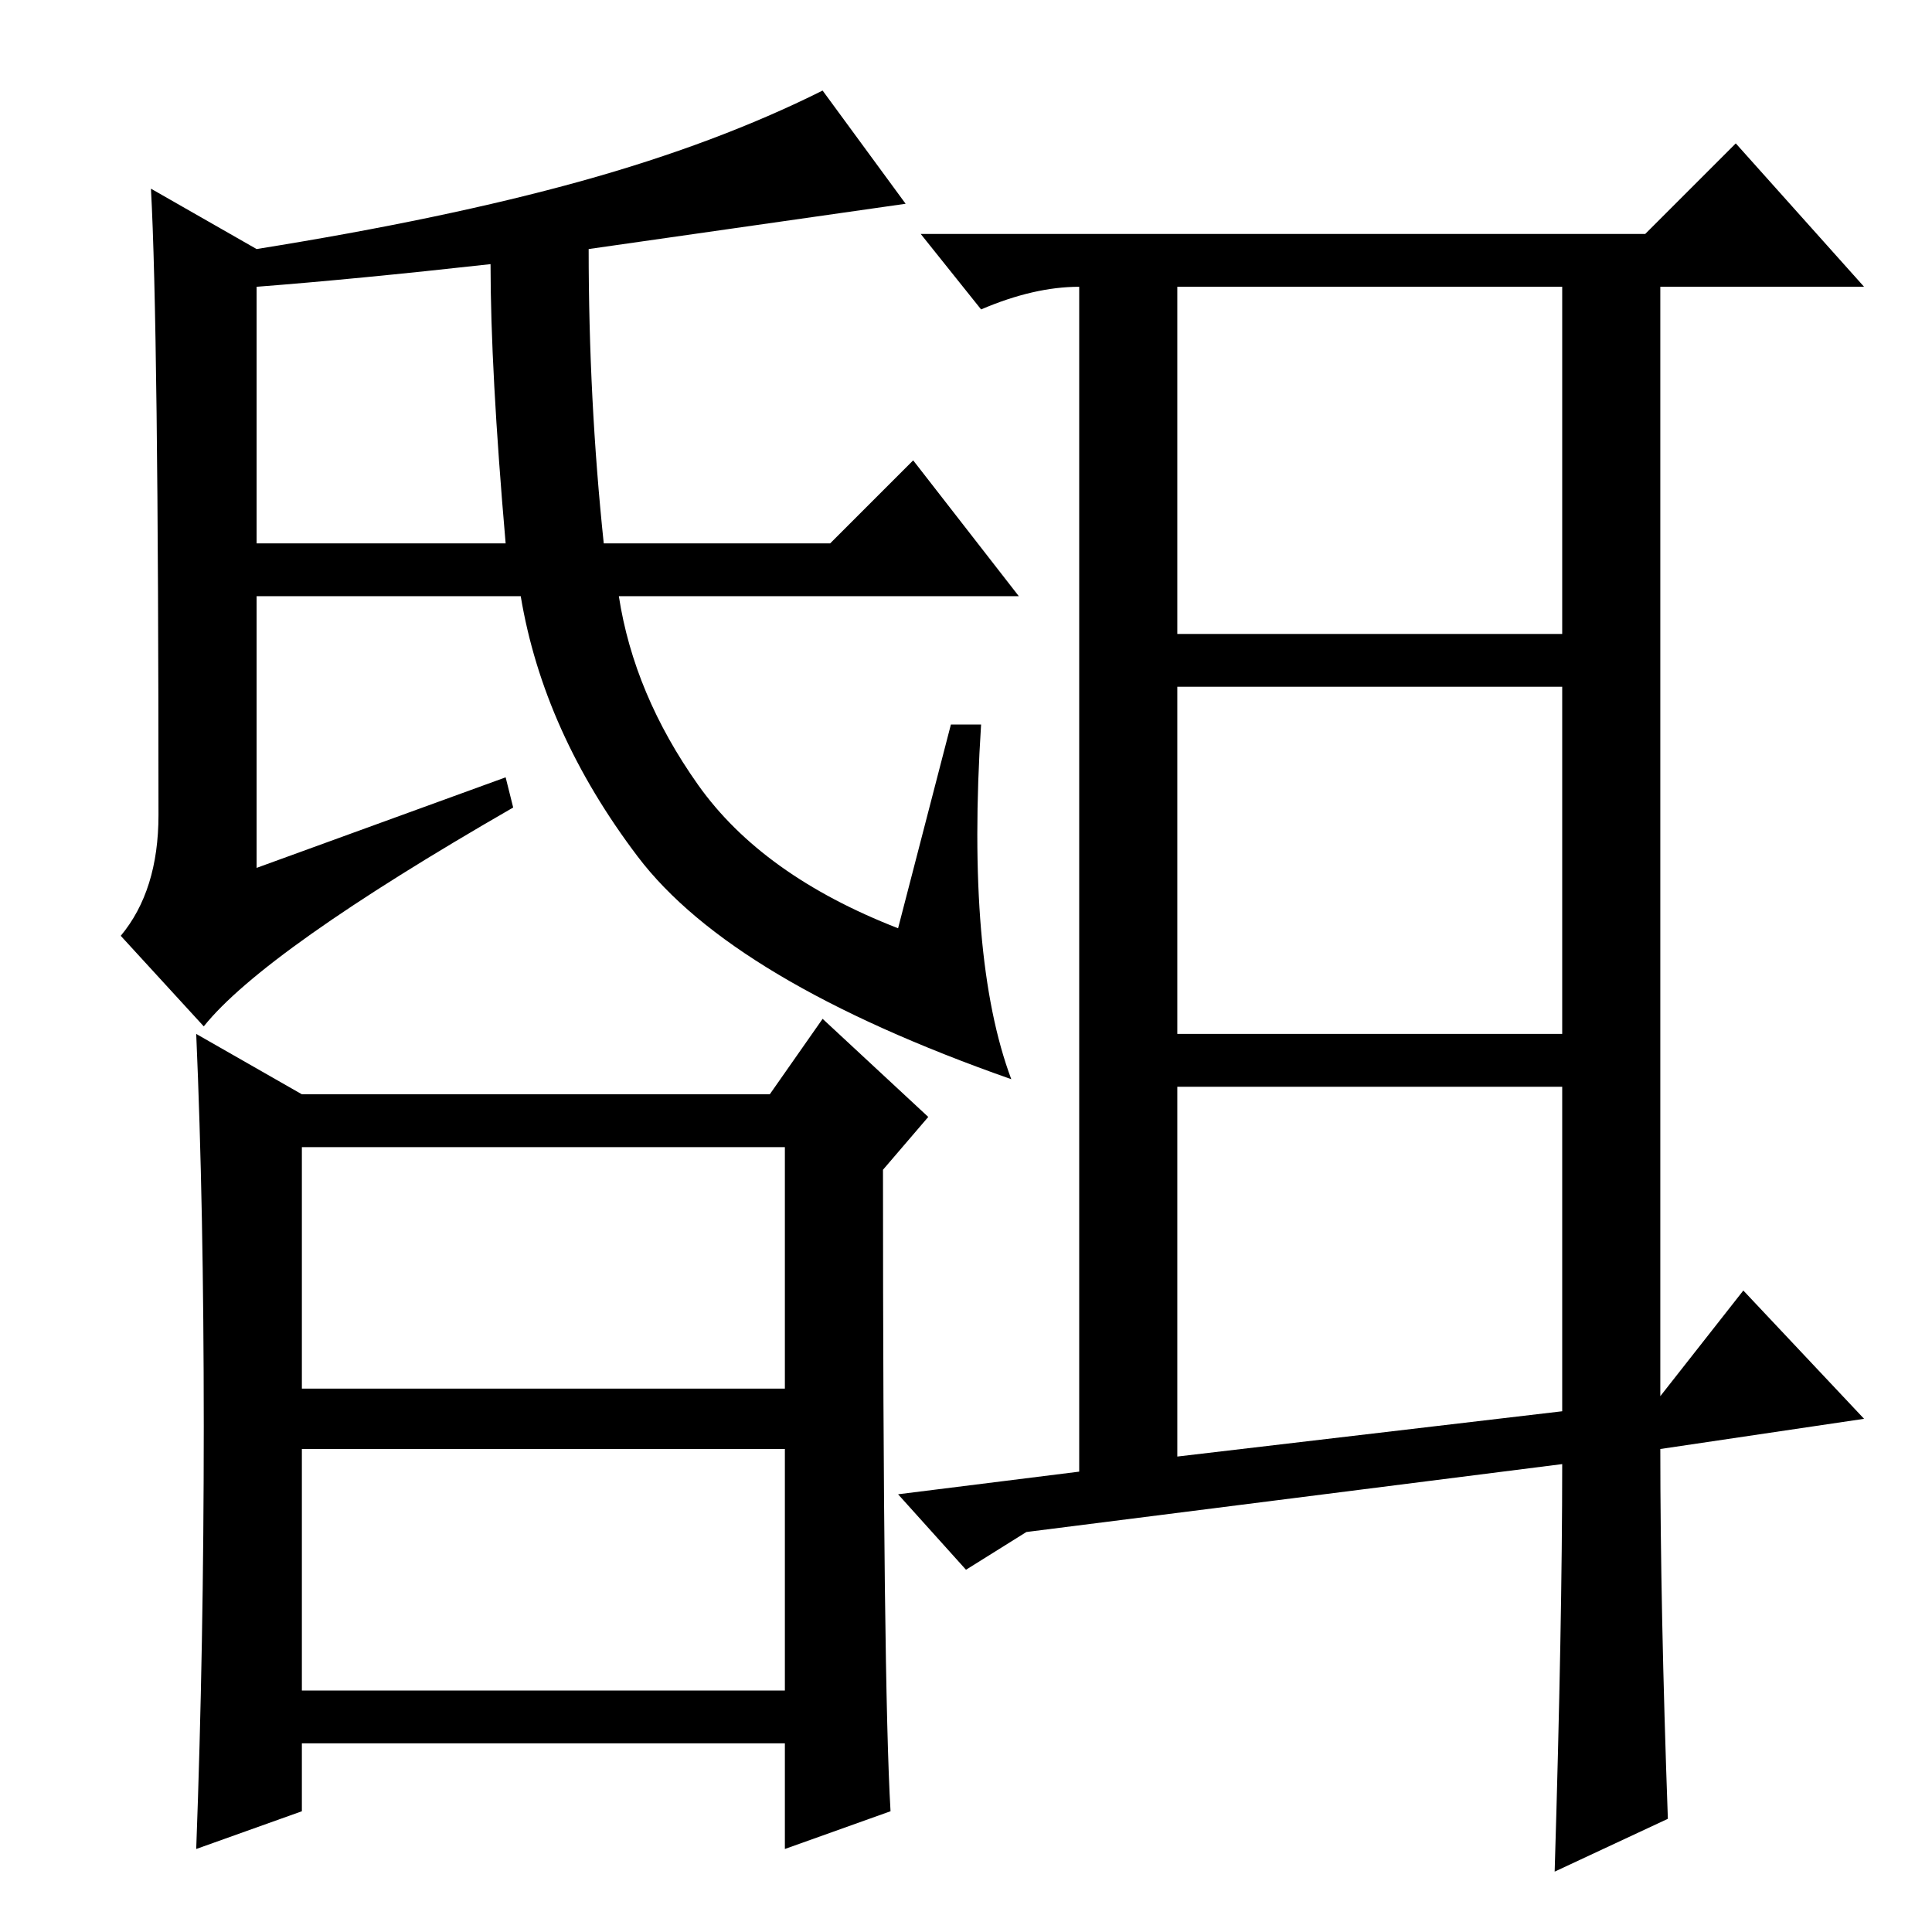 <?xml version="1.0" standalone="no"?>
<!DOCTYPE svg PUBLIC "-//W3C//DTD SVG 1.1//EN" "http://www.w3.org/Graphics/SVG/1.1/DTD/svg11.dtd" >
<svg xmlns="http://www.w3.org/2000/svg" xmlns:xlink="http://www.w3.org/1999/xlink" version="1.1" viewBox="0 -36 256 256">
  <g transform="matrix(1 0 0 -1 0 220)">
   <path fill="currentColor"
d="M34 218v-34h33q-2 23 -2 37q-18 -2 -31 -3zM20 231l14 -8q25 4 43 9t32 12l11 -15l-42 -6q0 -20 2 -39h30l11 11l14 -18h-53q2 -13 10.5 -25t26.5 -19l7 27h4q-2 -31 4 -47q-37 13 -49.5 29.5t-15.5 34.5h-35v-36l33 12l1 -4q-33 -19 -41 -29l-11 12q5 6 5 16q0 65 -1 83
zM40 72h64v32h-64v-32zM40 32h64v32h-64v-32zM27 67q0 29 -1 52l14 -8h62l7 10l14 -13l-6 -7q0 -68 1 -85l-14 -5v14h-64v-9l-14 -5q1 27 1 56zM221 15l-15 -7q1 33 1 54l-71 -9l-8 -5l-9 10l24 3v157q-6 0 -13 -3l-8 10h96l12 12l17 -19h-27v-147l11 14l16 -17l-27 -4
q0 -21 1 -49zM156 172h51v46h-51v-46zM156 119h51v46h-51v-46zM207 69v43h-51v-49z" />
  </g>

</svg>
